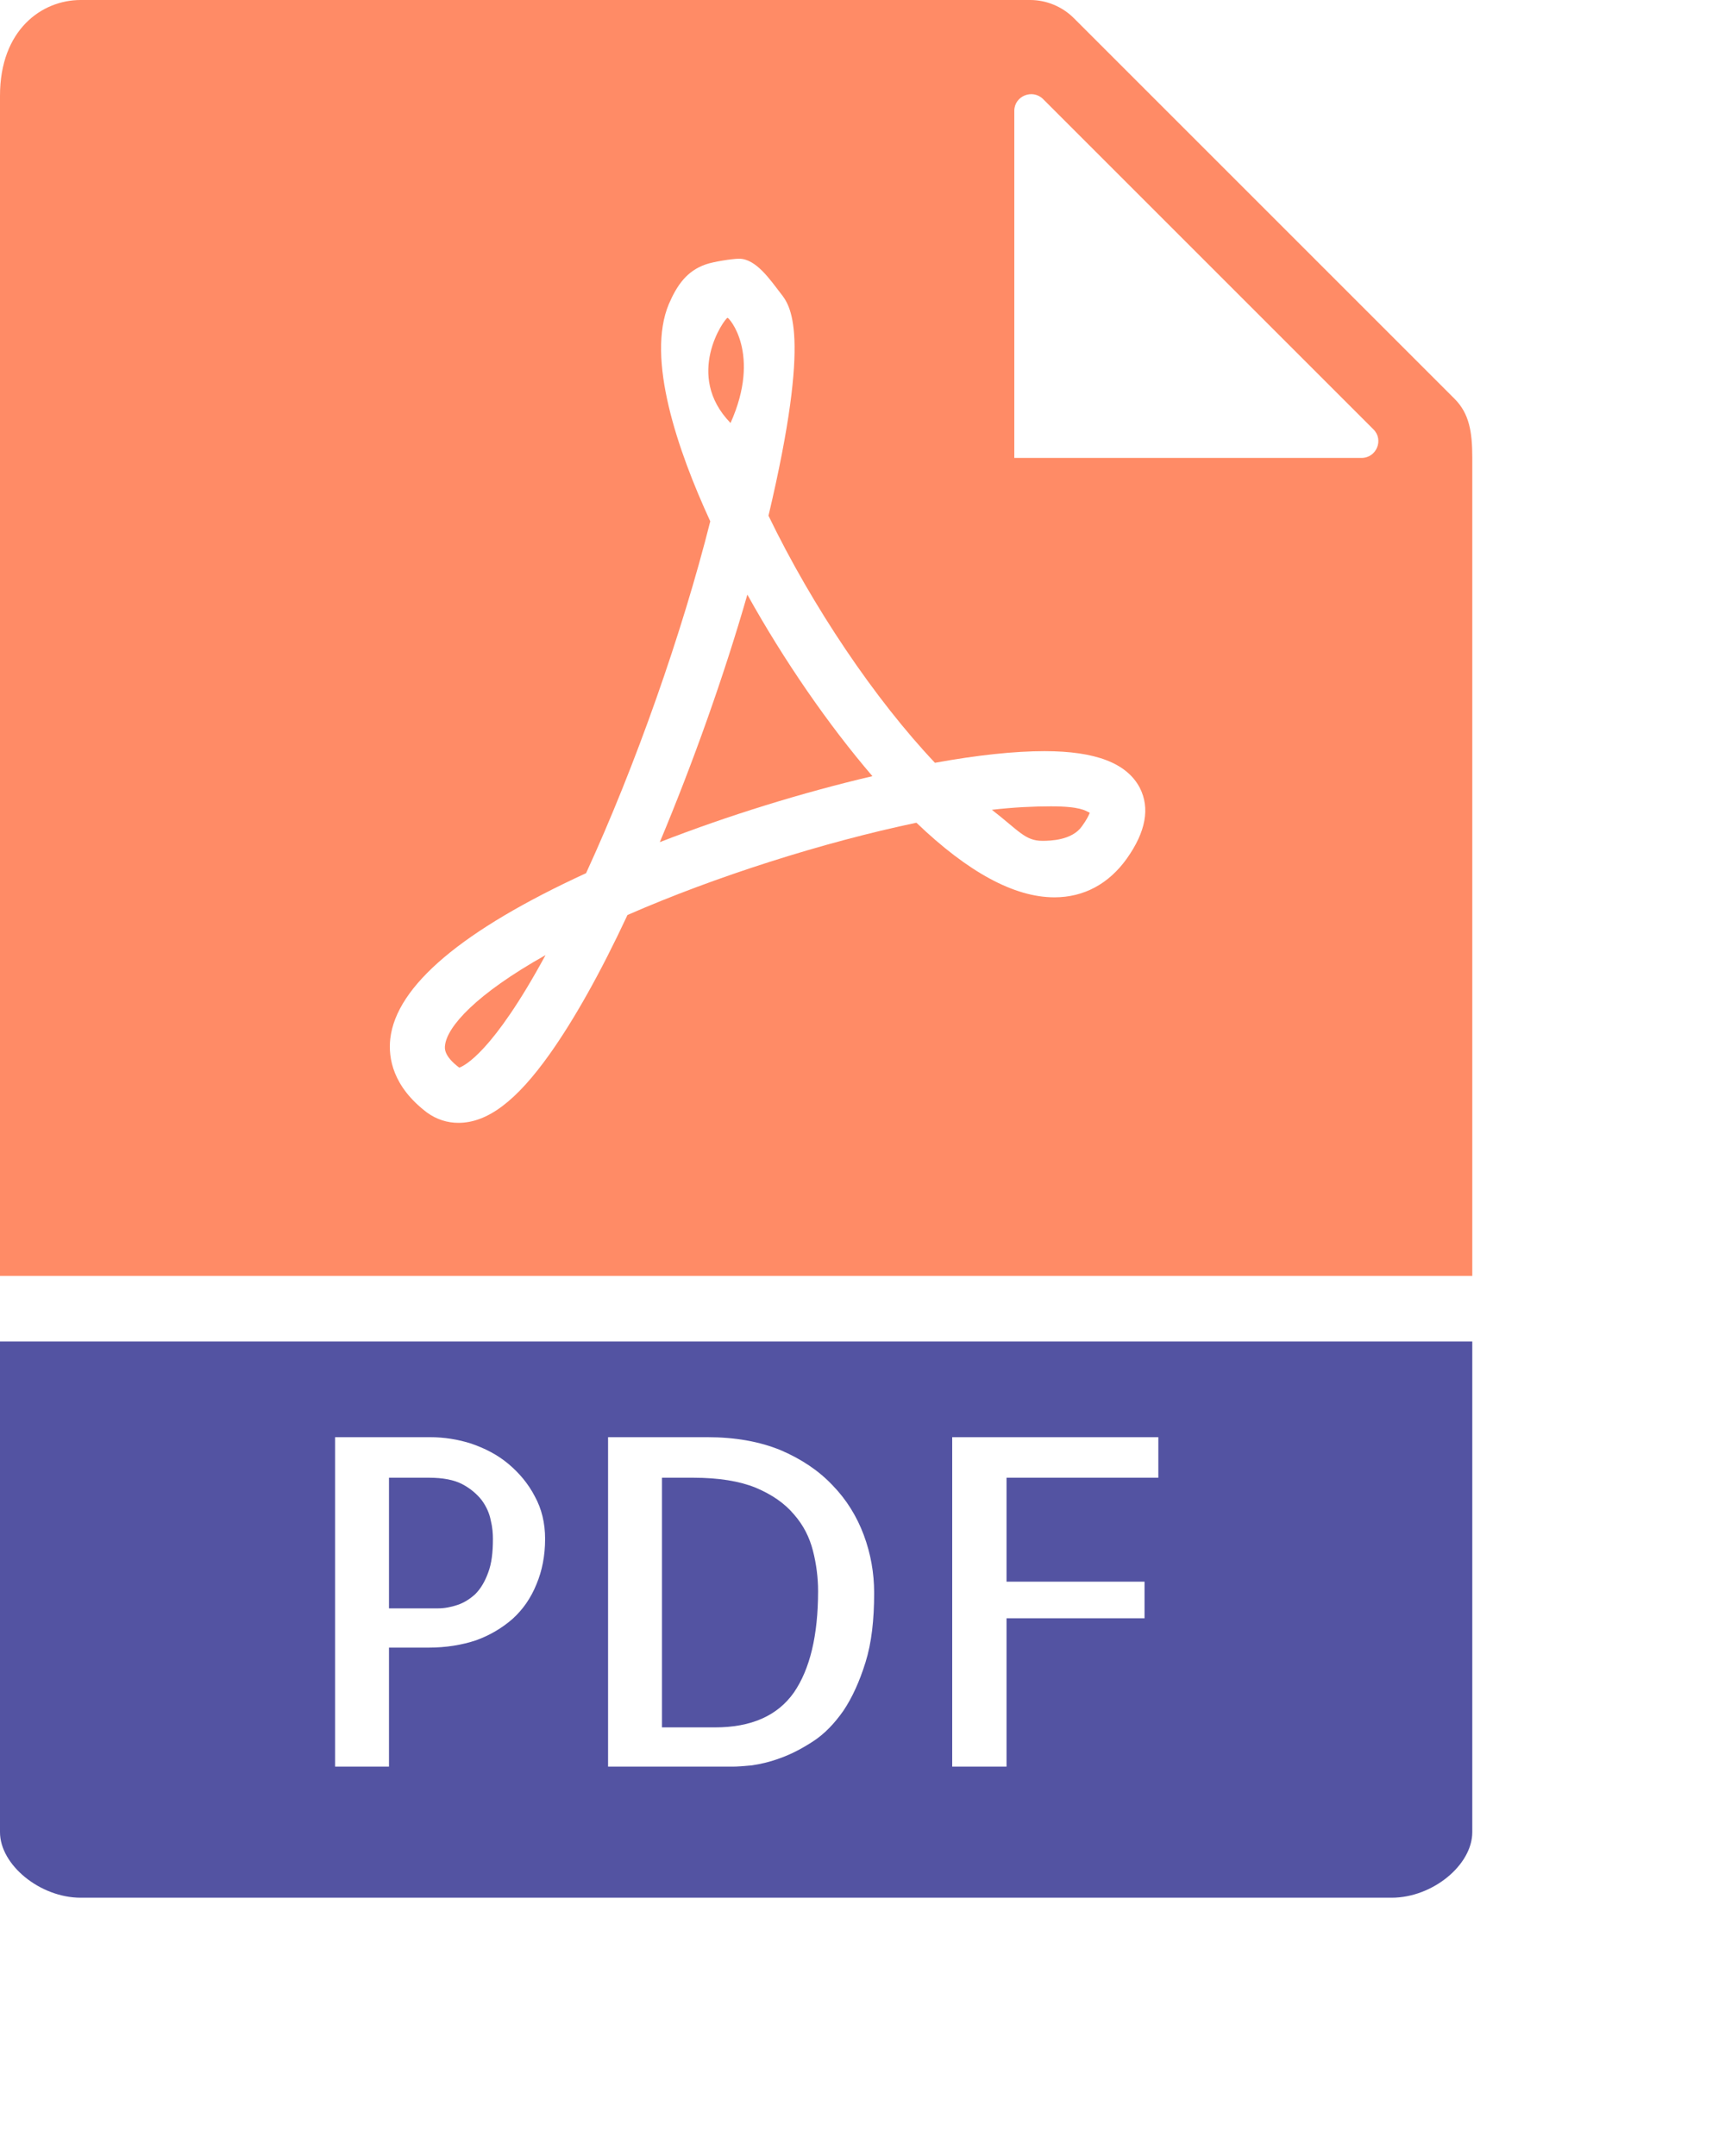 <?xml version="1.0" encoding="UTF-8" standalone="no"?><!DOCTYPE svg PUBLIC "-//W3C//DTD SVG 1.1//EN" "http://www.w3.org/Graphics/SVG/1.1/DTD/svg11.dtd"><svg width="100%" height="100%" viewBox="0 0 4 5" version="1.1" xmlns="http://www.w3.org/2000/svg" xmlns:xlink="http://www.w3.org/1999/xlink" xml:space="preserve" xmlns:serif="http://www.serif.com/" style="fill-rule:evenodd;clip-rule:evenodd;stroke-linejoin:round;stroke-miterlimit:2;"><g><path d="M2.509,1.916c0.011,-0.015 0.016,-0.026 0.018,-0.031c-0.01,-0.005 -0.022,-0.015 -0.09,-0.015c-0.038,0 -0.086,0.002 -0.137,0.008c0.062,0.048 0.077,0.072 0.117,0.072c0.018,0 0.069,-0.001 0.092,-0.034Z" style="fill:#ff8b66;fill-rule:nonzero;"/><path d="M1.065,2.476c0.011,-0.004 0.077,-0.034 0.2,-0.261c-0.162,0.091 -0.228,0.166 -0.233,0.209c-0.001,0.007 -0.003,0.025 0.033,0.052Z" style="fill:#ff8b66;fill-rule:nonzero;"/><path d="M3.414,2.959l0,-1.898c0,-0.059 -0.007,-0.102 -0.041,-0.136l-0.883,-0.883c-0.027,-0.027 -0.064,-0.042 -0.101,-0.042l-2.202,0c-0.09,0 -0.187,0.069 -0.187,0.222l0,2.737l3.414,0Zm-1.062,-2.702c0,-0.034 0.042,-0.052 0.067,-0.027l0.766,0.766c0.024,0.024 0.007,0.066 -0.028,0.066l-0.805,0l0,-0.805Zm-1.447,2.152c0.014,-0.123 0.167,-0.252 0.454,-0.384c0.115,-0.25 0.223,-0.558 0.288,-0.816c-0.076,-0.165 -0.149,-0.378 -0.096,-0.504c0.019,-0.044 0.042,-0.077 0.086,-0.092c0.017,-0.006 0.061,-0.013 0.077,-0.013c0.039,0 0.072,0.049 0.096,0.08c0.022,0.028 0.073,0.089 -0.028,0.516c0.102,0.211 0.247,0.426 0.386,0.573c0.099,-0.018 0.185,-0.027 0.254,-0.027c0.119,0 0.191,0.028 0.221,0.085c0.024,0.047 0.014,0.102 -0.03,0.164c-0.042,0.059 -0.1,0.09 -0.168,0.09c-0.093,0 -0.2,-0.058 -0.32,-0.173c-0.215,0.045 -0.467,0.125 -0.67,0.214c-0.063,0.135 -0.124,0.243 -0.18,0.322c-0.078,0.11 -0.145,0.16 -0.212,0.16c-0.026,0 -0.051,-0.008 -0.073,-0.024c-0.079,-0.06 -0.09,-0.126 -0.085,-0.171Z" style="fill:#ff8b66;fill-rule:nonzero;"/><path d="M1.117,3.479c-0.011,-0.014 -0.026,-0.027 -0.045,-0.037c-0.019,-0.01 -0.045,-0.015 -0.077,-0.015l-0.093,0l0,0.303l0.114,0c0.015,0 0.03,-0.003 0.045,-0.008c0.015,-0.005 0.029,-0.014 0.041,-0.025c0.012,-0.012 0.022,-0.028 0.03,-0.05c0.008,-0.021 0.011,-0.047 0.011,-0.078c0,-0.012 -0.001,-0.027 -0.005,-0.043c-0.003,-0.016 -0.01,-0.032 -0.021,-0.047Z" style="fill:#5353a2;fill-rule:nonzero;"/><path d="M0,3.111l0,1.138c0,0.076 0.093,0.152 0.187,0.152l3.04,0c0.095,0 0.187,-0.076 0.187,-0.152l0,-1.138l-3.414,0Zm1.244,0.563c-0.013,0.032 -0.031,0.058 -0.055,0.08c-0.024,0.021 -0.052,0.038 -0.085,0.05c-0.033,0.011 -0.07,0.017 -0.11,0.017l-0.092,0l0,0.276l-0.125,0l0,-0.764l0.22,0c0.033,0 0.065,0.005 0.096,0.015c0.032,0.011 0.061,0.026 0.086,0.047c0.025,0.021 0.046,0.046 0.061,0.075c0.016,0.029 0.024,0.062 0.024,0.099c0,0.039 -0.007,0.074 -0.02,0.105Zm0.763,0.181c-0.014,0.045 -0.031,0.082 -0.051,0.112c-0.021,0.03 -0.044,0.054 -0.07,0.071c-0.026,0.017 -0.051,0.03 -0.076,0.039c-0.024,0.009 -0.046,0.014 -0.066,0.017c-0.02,0.002 -0.035,0.003 -0.045,0.003l-0.289,0l0,-0.764l0.23,0c0.065,0 0.121,0.01 0.17,0.03c0.049,0.021 0.089,0.048 0.121,0.082c0.032,0.033 0.056,0.072 0.072,0.115c0.016,0.043 0.024,0.088 0.024,0.134c0,0.063 -0.006,0.116 -0.02,0.161Zm0.679,-0.428l-0.352,0l0,0.241l0.32,0l0,0.085l-0.32,0l0,0.344l-0.126,0l0,-0.764l0.478,0l0,0.094Z" style="fill:#5353a2;fill-rule:nonzero;"/><path d="M1.733,1.379c-0.054,0.188 -0.126,0.39 -0.203,0.574c0.159,-0.062 0.331,-0.115 0.493,-0.153c-0.102,-0.119 -0.205,-0.268 -0.29,-0.421Z" style="fill:#ff8b66;fill-rule:nonzero;"/><path d="M1.841,3.512c-0.022,-0.026 -0.051,-0.046 -0.089,-0.062c-0.037,-0.015 -0.085,-0.023 -0.145,-0.023l-0.072,0l0,0.579l0.123,0c0.084,0 0.145,-0.027 0.183,-0.081c0.037,-0.054 0.056,-0.132 0.056,-0.235c0,-0.031 -0.004,-0.063 -0.012,-0.094c-0.008,-0.031 -0.022,-0.059 -0.044,-0.084Z" style="fill:#5353a2;fill-rule:nonzero;"/><path d="M1.687,0.737c-0.007,0.002 -0.101,0.133 0.007,0.244c0.072,-0.161 -0.004,-0.245 -0.007,-0.244Z" style="fill:#ff8b66;fill-rule:nonzero;"/></g></svg>